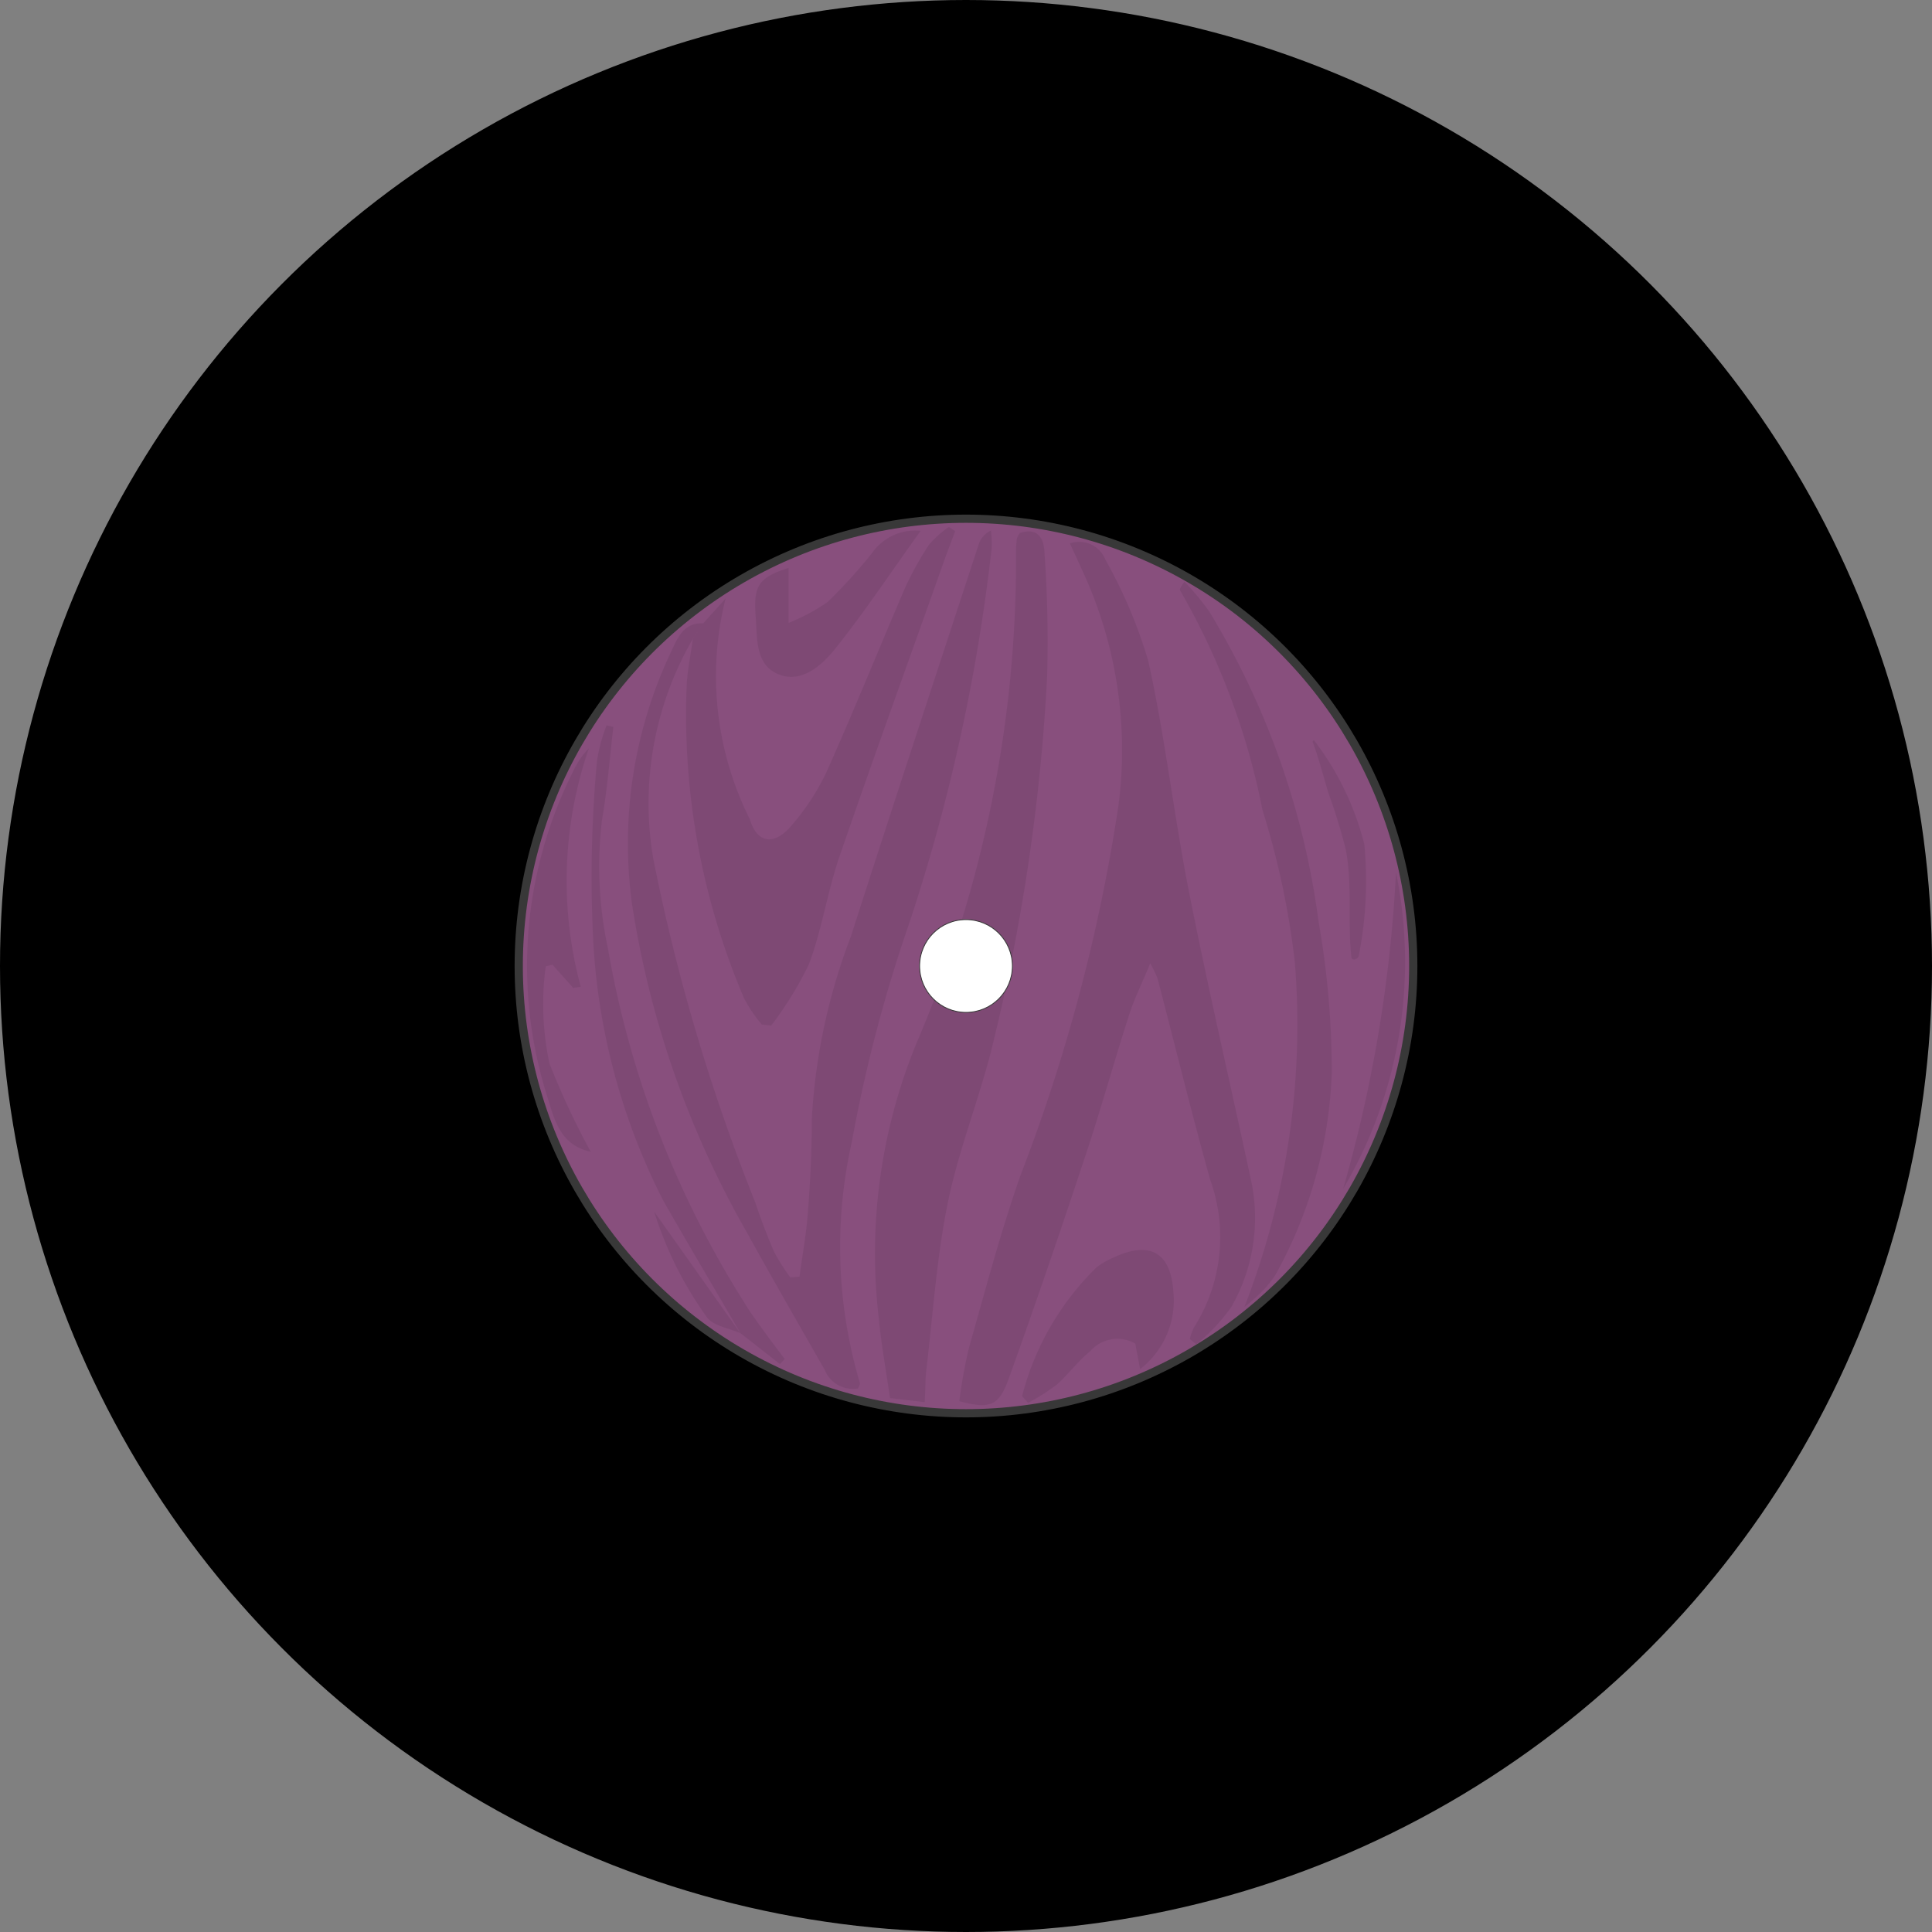 <?xml version="1.0" encoding="UTF-8" standalone="no"?>
<svg
   viewBox="0 0 330 330"
   fill="#d69d36"
   version="1.1"
   id="svg6"
   sodipodi:docname="vinyl1.svg"
   width="330"
   height="330"
   inkscape:version="1.4 (86a8ad7, 2024-10-11)"
   xml:space="preserve"
   xmlns:inkscape="http://www.inkscape.org/namespaces/inkscape"
   xmlns:sodipodi="http://sodipodi.sourceforge.net/DTD/sodipodi-0.dtd"
   xmlns="http://www.w3.org/2000/svg"
   xmlns:svg="http://www.w3.org/2000/svg"><rect x="0" y="0" width="330" height="330" fill="#808080" stroke="none"/><defs
     id="defs6"><style
       id="style1">
      .b14de8a3-a295-4946-98c8-03d078af55a8 {
        fill-rule: evenodd;
      }
    </style></defs><sodipodi:namedview
     id="namedview6"
     pagecolor="#505050"
     bordercolor="#eeeeee"
     borderopacity="1"
     inkscape:showpageshadow="0"
     inkscape:pageopacity="0"
     inkscape:pagecheckerboard="0"
     inkscape:deskcolor="#505050"
     inkscape:zoom="0.7071068"
     inkscape:cx="-173.24116"
     inkscape:cy="318.19804"
     inkscape:window-width="1721"
     inkscape:window-height="978"
     inkscape:window-x="2014"
     inkscape:window-y="135"
     inkscape:window-maximized="0"
     inkscape:current-layer="svg6"
     showguides="false" /><g
     stroke="#d69d36"
     stroke-width="4"
     fill="none"
     id="g5"
     transform="translate(-70,-2)"
     style="fill:#000000;fill-opacity:1;stroke:#000000;stroke-opacity:1"><circle
       cx="235"
       cy="167"
       r="163"
       id="circle1"
       style="fill:#000000;fill-opacity:1;stroke:#000000;stroke-opacity:1" /><circle
       cx="235"
       cy="167"
       r="129"
       id="circle2"
       style="fill:#000000;fill-opacity:1;stroke:#000000;stroke-opacity:1" /><circle
       cx="235"
       cy="167"
       r="98"
       id="circle3"
       style="fill:#000000;fill-opacity:1;stroke:#000000;stroke-opacity:1" /><circle
       cx="235"
       cy="167"
       r="64"
       id="circle4"
       style="fill:#000000;fill-opacity:1;stroke:#000000;stroke-opacity:1" /><circle
       cx="235"
       cy="167"
       r="33"
       id="circle5"
       style="fill:#000000;fill-opacity:1;stroke:#000000;stroke-opacity:1" /><path
       d="m 235,4 v 130 m 0,66 V 330 M 120,52 l 92,92 m 46,46 92,92 M 72,167 h 130 m 66,0 h 130 m -278,115 92,-92 m 46,-46 92,-92"
       id="path5"
       style="fill:#000000;fill-opacity:1;stroke:#000000;stroke-opacity:1" /></g><circle
     style="fill:#884f7d;fill-opacity:1;stroke:#383838;stroke-width:1.403"
     id="path1"
     cx="165"
     cy="165"
     r="76.396" /><g
     id="g1"
     transform="matrix(6.657,0,0,6.657,85.453,85.488)"
     style="fill:#000000;fill-opacity:0.071"><g
       id="g14"
       transform="matrix(6.194,0,0,6.183,-3.547,-3.513)"
       style="fill:#000000;fill-opacity:0.071"><path
         class="b14de8a3-a295-4946-98c8-03d078af55a8"
         d="M 4.152,1.995 A 1.186,1.186 0 0 0 3.945,1.565 C 3.942,1.561 3.936,1.567 3.938,1.571 3.964,1.64 3.982,1.713 4.004,1.785 A 2.313,2.313 0 0 1 4.075,2.017 C 4.103,2.163 4.082,2.315 4.098,2.462 4.1,2.481 4.127,2.472 4.129,2.457 A 1.61,1.61 0 0 0 4.152,1.995 Z"
         id="path1-2"
         style="fill:#000000;fill-opacity:0.071" /><g
         id="g13"
         style="fill:#000000;fill-opacity:0.071"><path
           class="b14de8a3-a295-4946-98c8-03d078af55a8"
           d="M 0.947,3.271 C 0.824,3.243 0.799,3.146 0.77,3.051 A 1.801,1.801 0 0 1 0.877,1.687 0.331,0.331 0 0 1 0.94,1.596 1.687,1.687 0 0 0 0.906,2.586 l -0.031,0.005 L 0.789,2.495 0.761,2.501 a 1.164,1.164 0 0 0 0.016,0.405 3.249,3.249 0 0 0 0.17,0.364 z"
           id="path2-3"
           style="fill:#000000;fill-opacity:0.071" /><g
           id="g12"
           style="fill:#000000;fill-opacity:0.071"><path
             class="b14de8a3-a295-4946-98c8-03d078af55a8"
             d="M 3.429,4.048 A 0.21,0.21 0 0 1 3.446,4 0.701,0.701 0 0 0 3.514,3.389 C 3.436,3.111 3.368,2.83 3.295,2.551 a 0.533,0.533 0 0 0 -0.03,-0.062 C 3.23,2.574 3.198,2.638 3.177,2.705 3.114,2.9 3.06,3.098 2.995,3.292 2.893,3.601 2.788,3.909 2.678,4.215 2.637,4.328 2.599,4.339 2.474,4.306 a 2.163,2.163 0 0 1 0.04,-0.222 c 0.068,-0.239 0.131,-0.48 0.213,-0.714 A 7.265,7.265 0 0 0 3.133,1.836 1.772,1.772 0 0 0 2.981,0.853 C 2.966,0.82 2.951,0.787 2.932,0.746 a 0.117,0.117 0 0 1 0.147,0.067 2.035,2.035 0 0 1 0.178,0.421 c 0.07,0.317 0.106,0.641 0.169,0.96 0.08,0.405 0.174,0.807 0.26,1.211 a 0.745,0.745 0 0 1 -0.085,0.51 0.791,0.791 0 0 1 -0.145,0.155 z"
             id="path3-3"
             style="fill:#000000;fill-opacity:0.071" /><path
             class="b14de8a3-a295-4946-98c8-03d078af55a8"
             d="m 1.37,1.143 a 1.364,1.364 0 0 0 -0.164,0.909 8.06,8.06 0 0 0 0.423,1.429 c 0.023,0.069 0.049,0.138 0.078,0.205 a 0.835,0.835 0 0 0 0.067,0.106 l 0.038,-0.003 c 0.012,-0.09 0.029,-0.18 0.035,-0.271 C 1.857,3.392 1.863,3.263 1.863,3.135 A 2.501,2.501 0 0 1 2.025,2.377 c 0.174,-0.544 0.353,-1.086 0.53,-1.629 A 0.095,0.095 0 0 1 2.605,0.693 0.448,0.448 0 0 1 2.608,0.768 7.68,7.68 0 0 1 2.268,2.319 6.122,6.122 0 0 0 2.029,3.23 1.986,1.986 0 0 0 2.062,4.229 C 2.064,4.235 2.059,4.242 2.055,4.253 A 0.126,0.126 0 0 1 1.916,4.175 C 1.807,3.984 1.698,3.794 1.592,3.602 A 3.955,3.955 0 0 1 1.118,2.241 1.859,1.859 0 0 1 1.282,1.192 C 1.307,1.138 1.333,1.074 1.413,1.078 Z"
             id="path4-4"
             style="fill:#000000;fill-opacity:0.071" /><path
             class="b14de8a3-a295-4946-98c8-03d078af55a8"
             d="M 2.331,4.31 2.187,4.293 C 2.171,4.181 2.151,4.074 2.141,3.966 A 2.301,2.301 0 0 1 2.298,2.817 5.095,5.095 0 0 0 2.709,0.779 0.388,0.388 0 0 1 2.713,0.724 0.086,0.086 0 0 1 2.725,0.703 c 0.074,-0.024 0.1,0.021 0.102,0.083 A 5.133,5.133 0 0 1 2.838,1.299 8.169,8.169 0 0 1 2.602,2.868 C 2.547,3.077 2.467,3.28 2.425,3.49 2.38,3.715 2.365,3.945 2.338,4.173 2.333,4.213 2.334,4.252 2.331,4.31 Z"
             id="path5-1"
             style="fill:#000000;fill-opacity:0.071" /><path
             class="b14de8a3-a295-4946-98c8-03d078af55a8"
             d="m 1.37,1.143 0.043,-0.065 0.093,-0.103 a 1.328,1.328 0 0 0 0.101,0.917 c 0.03,0.1 0.101,0.109 0.171,0.026 A 0.979,0.979 0 0 0 1.922,1.699 C 2.034,1.449 2.136,1.195 2.244,0.943 A 1.287,1.287 0 0 1 2.349,0.751 0.414,0.414 0 0 1 2.431,0.678 L 2.457,0.695 C 2.443,0.734 2.428,0.772 2.414,0.811 2.268,1.224 2.118,1.637 1.976,2.051 1.927,2.196 1.905,2.35 1.851,2.493 A 1.47,1.47 0 0 1 1.695,2.747 L 1.656,2.743 A 0.586,0.586 0 0 1 1.582,2.633 3.003,3.003 0 0 1 1.345,1.328 C 1.349,1.266 1.362,1.205 1.37,1.143 Z"
             id="path6"
             style="fill:#000000;fill-opacity:0.071" /><path
             class="b14de8a3-a295-4946-98c8-03d078af55a8"
             d="M 3.655,3.915 A 3.24,3.24 0 0 0 3.864,2.485 3.401,3.401 0 0 0 3.73,1.853 2.971,2.971 0 0 0 3.389,0.942 C 3.386,0.937 3.389,0.929 3.407,0.905 A 1.114,1.114 0 0 1 3.509,1.028 3.297,3.297 0 0 1 3.962,2.313 3.612,3.612 0 0 1 4.017,2.945 1.862,1.862 0 0 1 3.783,3.783 0.436,0.436 0 0 1 3.712,3.866 0.74,0.74 0 0 1 3.655,3.915 Z"
             id="path7-1"
             style="fill:#000000;fill-opacity:0.071" /><path
             class="b14de8a3-a295-4946-98c8-03d078af55a8"
             d="M 1.568,4.025 C 1.462,3.842 1.354,3.66 1.249,3.476 A 2.691,2.691 0 0 1 0.955,2.338 5.234,5.234 0 0 1 0.973,1.65 0.7,0.7 0 0 1 1.013,1.501 l 0.028,0.007 C 1.026,1.637 1.016,1.767 0.994,1.895 a 1.621,1.621 0 0 0 0.025,0.534 4.041,4.041 0 0 0 0.563,1.465 c 0.026,0.044 0.057,0.085 0.087,0.127 0.027,0.037 0.055,0.074 0.082,0.11 L 1.731,4.152 1.568,4.024 Z"
             id="path8-3"
             style="fill:#000000;fill-opacity:0.071" /><path
             class="b14de8a3-a295-4946-98c8-03d078af55a8"
             d="M 2.734,4.285 A 1.147,1.147 0 0 1 3.043,3.75 0.341,0.341 0 0 1 3.119,3.707 C 3.266,3.64 3.351,3.691 3.361,3.853 A 0.36,0.36 0 0 1 3.223,4.173 L 3.203,4.067 A 0.149,0.149 0 0 0 3.016,4.099 C 2.965,4.14 2.926,4.195 2.877,4.238 a 0.892,0.892 0 0 1 -0.118,0.075 z"
             id="path9-8"
             style="fill:#000000;fill-opacity:0.071" /><path
             class="b14de8a3-a295-4946-98c8-03d078af55a8"
             d="M 1.767,0.848 V 1.076 A 0.813,0.813 0 0 0 1.929,0.989 2.213,2.213 0 0 0 2.112,0.787 0.218,0.218 0 0 1 2.314,0.694 C 2.19,0.867 2.083,1.029 1.962,1.181 1.907,1.25 1.824,1.327 1.729,1.291 1.625,1.252 1.638,1.135 1.63,1.043 1.621,0.919 1.647,0.886 1.767,0.848 Z"
             id="path10-7"
             style="fill:#000000;fill-opacity:0.071" /><path
             class="b14de8a3-a295-4946-98c8-03d078af55a8"
             d="M 4.283,2.11 A 1.857,1.857 0 0 1 4.064,3.425 5.823,5.823 0 0 0 4.283,2.11 Z"
             id="path11-4"
             style="fill:#000000;fill-opacity:0.071" /><path
             class="b14de8a3-a295-4946-98c8-03d078af55a8"
             d="M 1.568,4.024 C 1.521,4.003 1.46,3.995 1.431,3.961 A 1.525,1.525 0 0 1 1.21,3.519 C 1.336,3.697 1.452,3.861 1.568,4.025 Z"
             id="path12-2"
             style="fill:#000000;fill-opacity:0.071" /></g></g></g></g><circle
     style="fill:#ffffff;fill-opacity:1;stroke:#383838;stroke-width:0.146"
     id="path1-0"
     cx="165"
     cy="165"
     r="7.927" /></svg>
